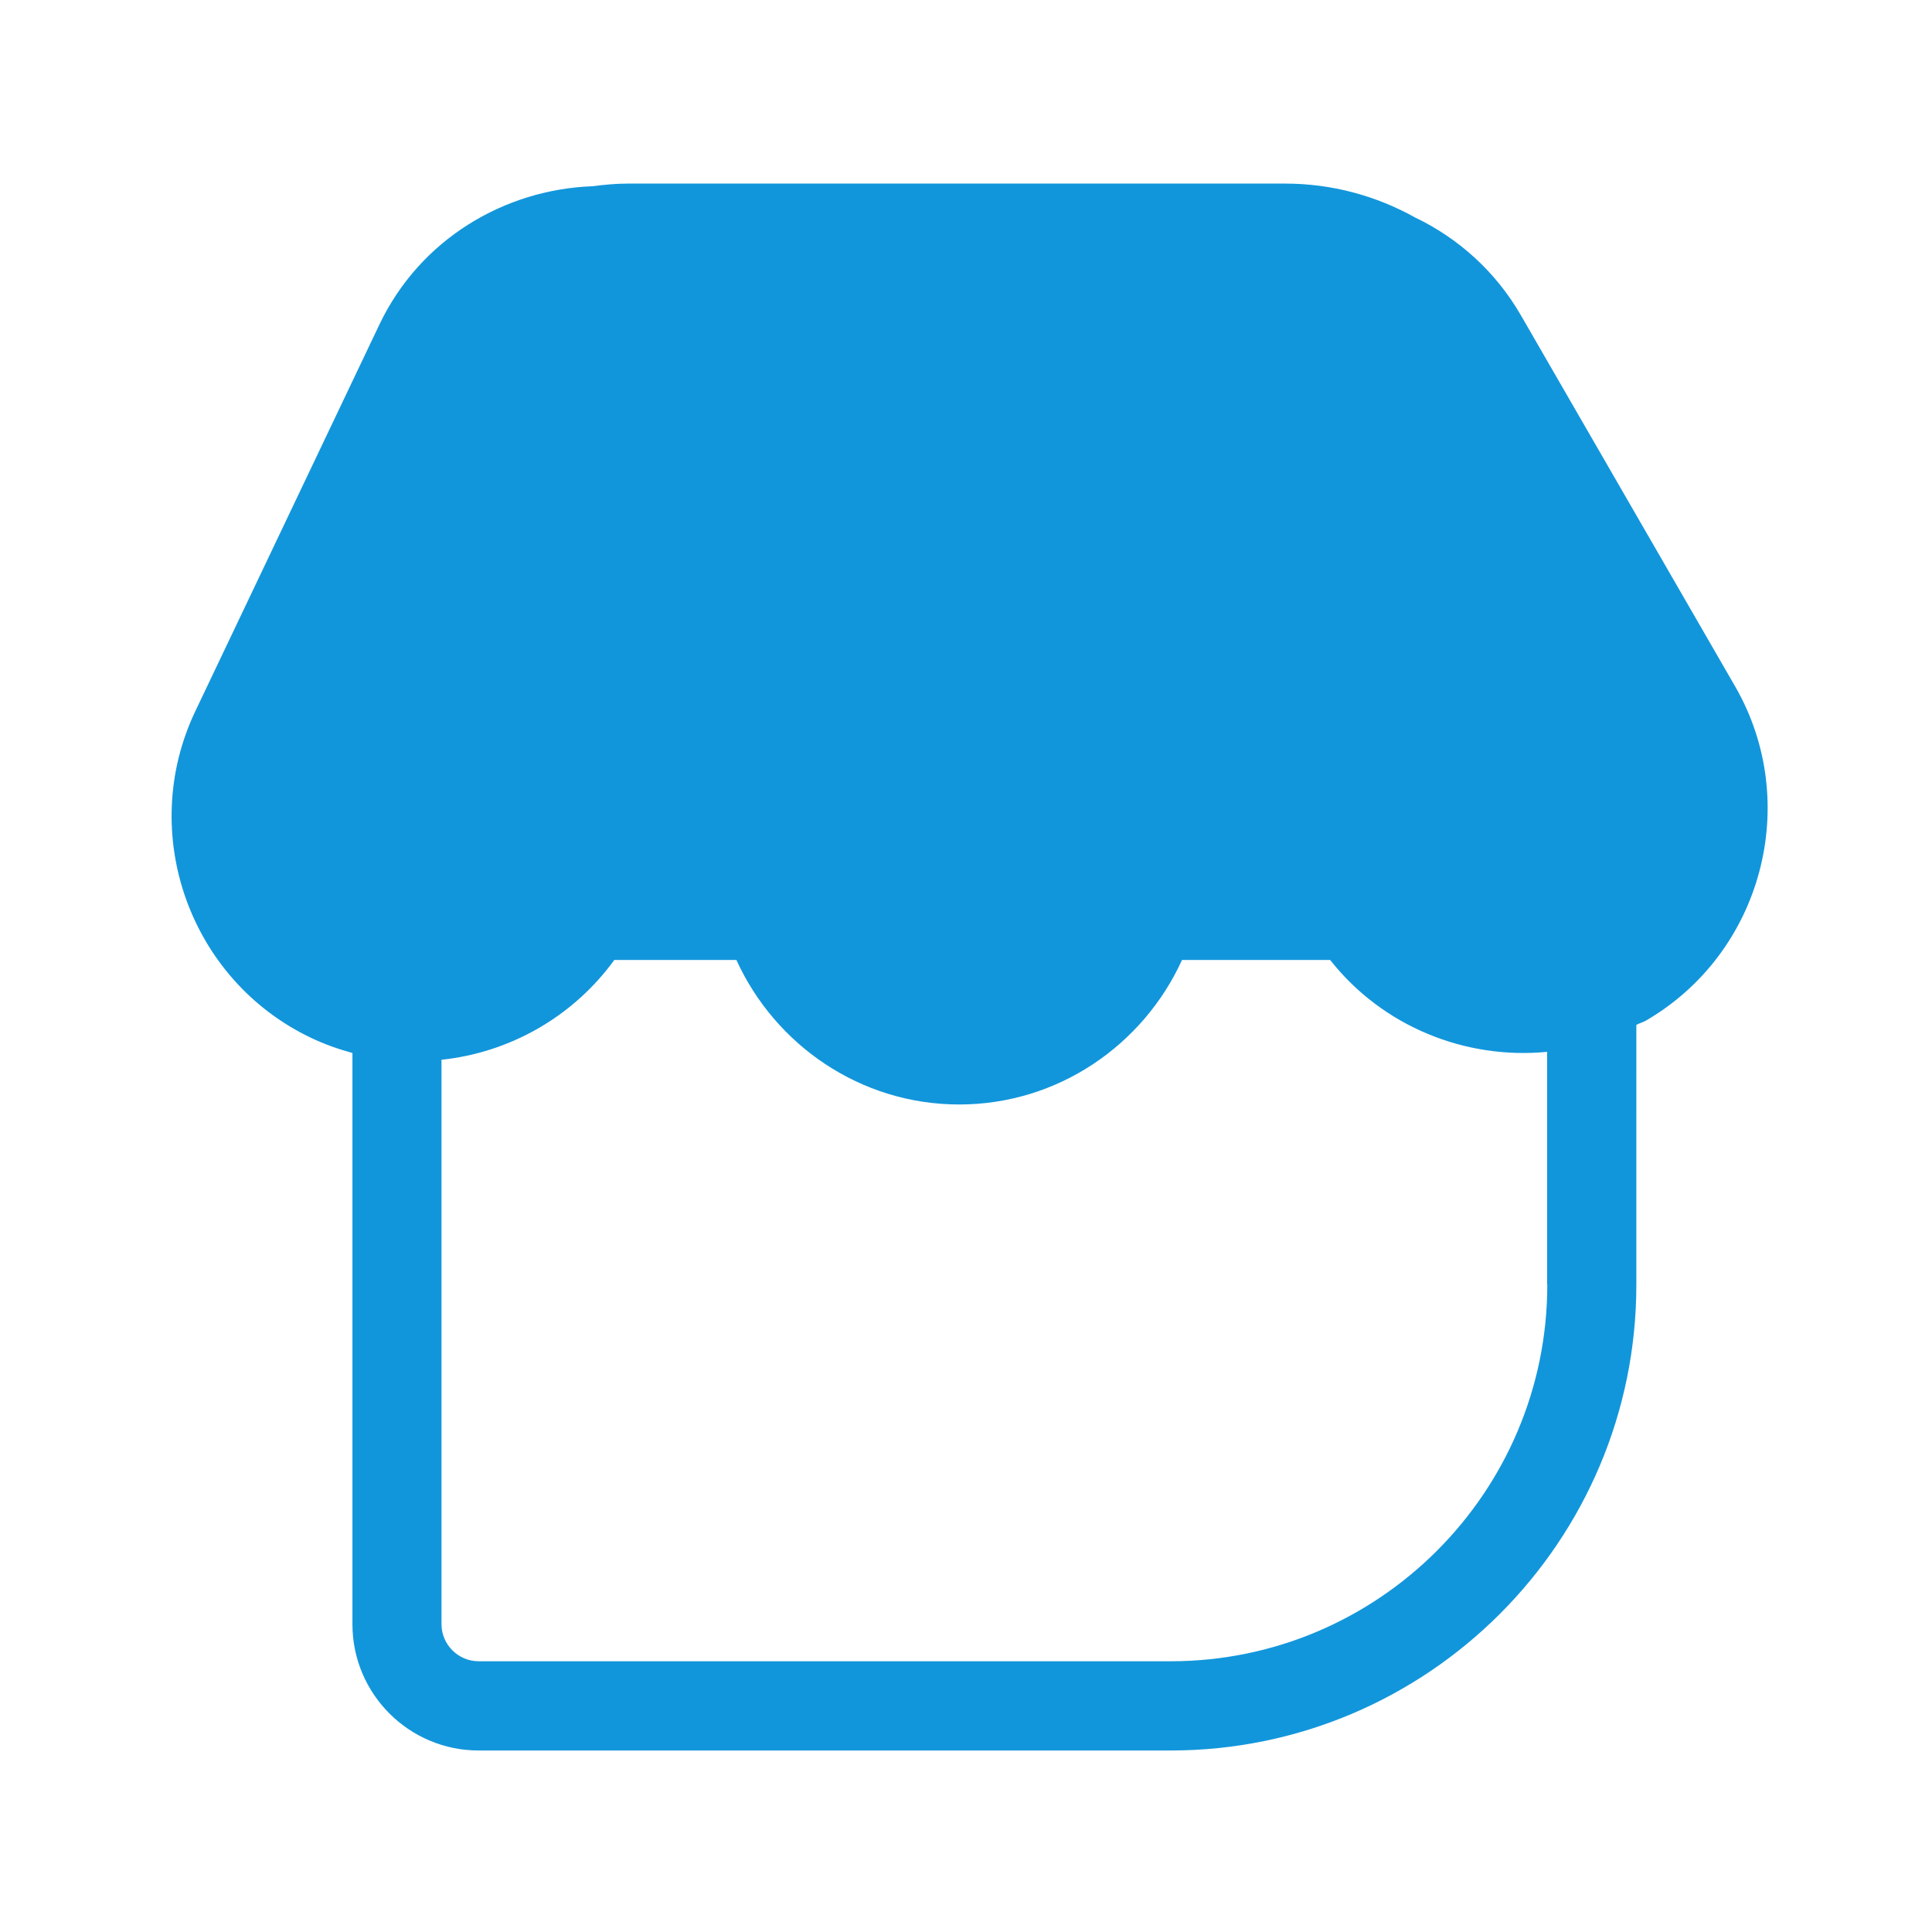 <svg t="1664879225943" class="icon" viewBox="0 0 1024 1024" version="1.1" xmlns="http://www.w3.org/2000/svg" p-id="6174" width="32" height="32"><path d="M919.6 363.7L806.1 167.1c-13.5-23.4-33.4-41-56.2-51.9-20.5-11.4-43.9-17.9-68.9-17.9H332.9c-6.4 0-12.6 0.6-18.7 1.4-47 1.7-91.6 28.2-113.1 73.3l-97.6 205c-30.7 64.5-3.1 142.4 61.4 173.1 7.2 3.4 14.5 6 21.9 8v302.8c0 36.9 30 66.9 66.9 66.9h366.8c136.1 0 246.8-110.7 246.8-246.8V543.2c1.6-0.8 3.2-1.3 4.8-2.1 61.8-35.7 83.2-115.6 47.5-177.4z m-99.5 317.2c0 110.1-89.6 199.6-199.6 199.6H253.7c-10.8 0-19.7-8.8-19.7-19.7V561.7c36-3.8 69.6-22.6 91.6-52.9h64.7c20.5 45 65.7 76.6 118.1 76.6s97.6-31.6 118.1-76.6H705c27.8 35.3 71.7 52.9 115 48.7v123.4z" fill="#1296db" p-id="6175"></path></svg>